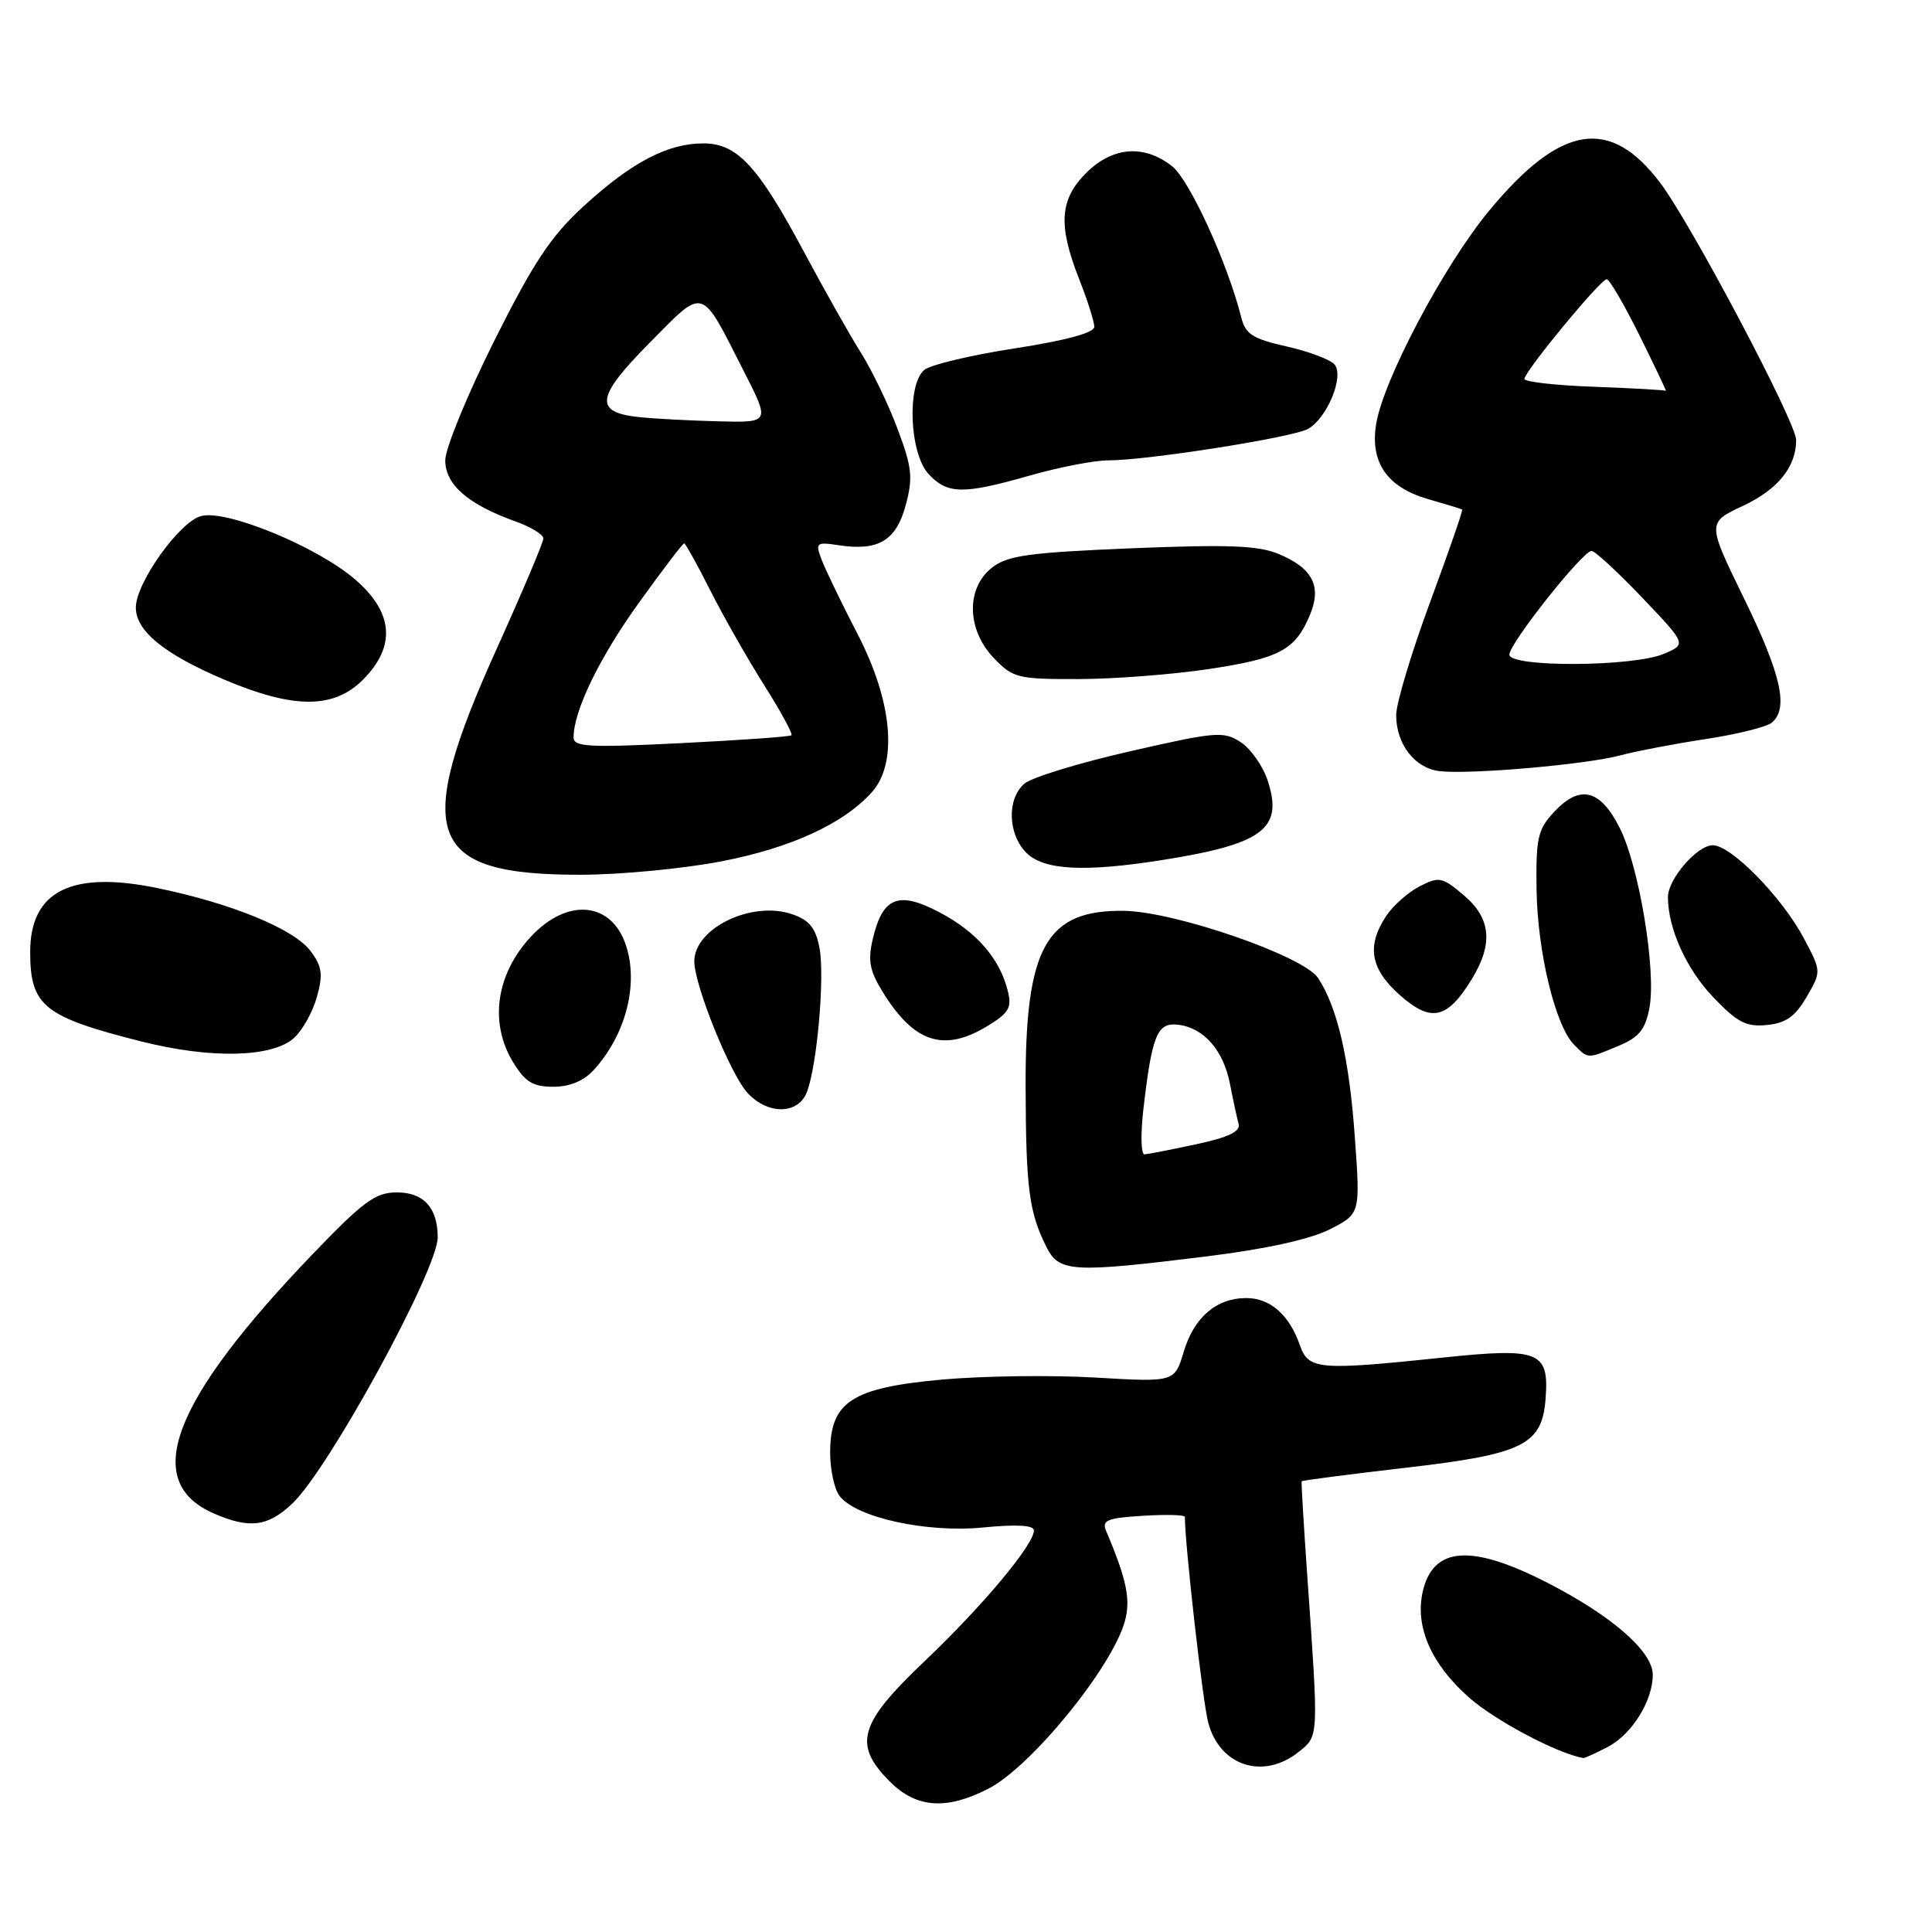 <?xml version="1.0" encoding="UTF-8" standalone="no"?>
<!DOCTYPE svg PUBLIC "-//W3C//DTD SVG 1.1//EN" "http://www.w3.org/Graphics/SVG/1.1/DTD/svg11.dtd" >
<svg xmlns="http://www.w3.org/2000/svg" xmlns:xlink="http://www.w3.org/1999/xlink" version="1.1" viewBox="0 0 256 256">
 <g >
 <path fill="currentColor"
d=" M 130.93 237.03 C 136.57 234.16 147.26 221.08 149.03 214.89 C 149.86 212.00 149.30 209.27 146.56 202.85 C 145.97 201.44 146.70 201.14 151.43 200.85 C 154.50 200.66 157.00 200.72 157.00 201.00 C 157.02 204.81 159.36 225.44 160.09 228.23 C 161.61 234.04 167.44 235.90 172.14 232.09 C 174.76 229.96 174.74 230.43 173.20 208.50 C 172.74 201.90 172.41 196.40 172.48 196.28 C 172.55 196.16 178.65 195.37 186.05 194.51 C 201.87 192.69 204.34 191.48 204.80 185.31 C 205.27 179.07 203.99 178.55 191.25 179.88 C 174.62 181.62 173.37 181.51 172.22 178.19 C 170.83 174.22 168.30 172.00 165.15 172.00 C 161.18 172.00 158.22 174.54 156.85 179.11 C 155.64 183.15 155.64 183.15 145.07 182.53 C 139.26 182.19 130.10 182.32 124.72 182.81 C 112.83 183.90 110.00 185.76 110.00 192.48 C 110.00 194.76 110.56 197.34 111.25 198.23 C 113.47 201.09 122.75 203.13 130.25 202.40 C 134.72 201.96 137.00 202.10 137.00 202.79 C 137.00 204.68 130.19 212.82 122.52 220.11 C 113.78 228.41 113.00 231.15 117.92 236.08 C 121.43 239.58 125.37 239.87 130.93 237.03 Z  M 213.03 231.48 C 216.22 229.83 219.00 225.38 219.00 221.92 C 219.00 218.84 213.62 214.13 205.09 209.75 C 194.92 204.52 189.84 204.90 188.50 210.99 C 187.49 215.60 189.68 220.55 194.68 224.95 C 198.15 228.01 206.36 232.35 209.80 232.95 C 209.96 232.98 211.42 232.32 213.03 231.48 Z  M 38.71 199.25 C 43.53 194.73 58.00 168.24 58.00 163.96 C 58.00 160.05 56.14 158.00 52.60 158.00 C 49.74 158.00 48.17 159.16 41.36 166.25 C 22.73 185.68 18.67 196.34 28.33 200.54 C 33.06 202.60 35.47 202.30 38.71 199.25 Z  M 159.87 166.48 C 167.76 165.50 173.62 164.21 176.21 162.89 C 180.25 160.83 180.25 160.83 179.53 150.78 C 178.79 140.30 177.23 133.52 174.65 129.59 C 172.74 126.68 155.75 120.80 148.95 120.69 C 138.60 120.54 135.83 125.50 135.90 144.10 C 135.94 157.47 136.36 160.68 138.67 165.25 C 140.34 168.58 142.07 168.68 159.87 166.48 Z  M 106.92 144.70 C 108.28 141.13 109.30 129.42 108.59 125.61 C 108.09 122.98 107.25 121.93 105.00 121.15 C 99.67 119.29 92.00 122.97 92.00 127.38 C 92.00 130.55 96.80 142.41 99.07 144.84 C 101.78 147.75 105.79 147.68 106.92 144.70 Z  M 78.70 141.75 C 82.97 137.06 84.68 130.26 82.89 125.11 C 80.91 119.42 75.10 118.98 70.32 124.14 C 65.72 129.11 64.81 135.54 67.99 140.75 C 69.59 143.37 70.62 144.00 73.31 144.00 C 75.50 144.00 77.36 143.23 78.70 141.75 Z  M 38.98 137.52 C 40.08 136.52 41.44 134.08 41.99 132.10 C 42.82 129.12 42.68 128.07 41.16 126.03 C 39.00 123.11 30.68 119.69 20.83 117.67 C 9.46 115.33 4.00 118.07 4.00 126.14 C 4.00 133.29 5.78 134.73 18.74 138.00 C 27.97 140.33 36.09 140.14 38.98 137.52 Z  M 214.47 138.58 C 217.19 137.44 218.02 136.42 218.56 133.54 C 219.48 128.61 217.20 114.82 214.62 109.70 C 212.04 104.58 209.36 103.92 205.96 107.55 C 203.76 109.90 203.51 111.00 203.60 117.84 C 203.72 126.14 206.09 135.94 208.58 138.44 C 210.48 140.33 210.28 140.33 214.47 138.58 Z  M 130.85 135.95 C 133.70 134.21 134.10 133.52 133.53 131.27 C 132.46 127.01 129.42 123.50 124.55 120.92 C 119.09 118.02 116.97 118.84 115.67 124.33 C 114.97 127.29 115.21 128.61 116.99 131.48 C 121.13 138.19 125.09 139.46 130.85 135.95 Z  M 239.38 132.11 C 241.35 128.72 241.35 128.72 239.01 124.31 C 236.13 118.88 229.39 112.00 226.95 112.00 C 224.88 112.00 221.00 116.49 221.01 118.88 C 221.02 123.02 223.44 128.38 226.96 132.08 C 230.19 135.47 231.36 136.09 234.11 135.82 C 236.63 135.58 237.87 134.70 239.38 132.11 Z  M 195.05 129.69 C 197.89 125.02 197.55 121.64 193.93 118.60 C 191.08 116.19 190.68 116.12 188.08 117.46 C 186.55 118.25 184.56 120.03 183.65 121.41 C 181.04 125.39 181.59 128.43 185.55 131.91 C 189.67 135.53 191.79 135.03 195.05 129.69 Z  M 95.60 114.13 C 104.80 112.35 111.73 109.17 115.50 105.00 C 118.99 101.14 118.27 92.99 113.65 84.05 C 111.53 79.96 109.39 75.52 108.88 74.19 C 108.01 71.89 108.12 71.79 111.23 72.26 C 116.42 73.03 118.76 71.61 120.02 66.91 C 120.99 63.31 120.85 61.94 118.95 56.88 C 117.75 53.65 115.56 49.10 114.09 46.76 C 112.61 44.42 109.24 38.45 106.60 33.50 C 100.45 21.99 97.69 19.00 93.21 19.00 C 88.47 19.00 83.74 21.47 77.39 27.27 C 72.99 31.30 70.75 34.67 65.48 45.18 C 61.92 52.31 59.00 59.42 59.00 61.00 C 59.00 64.21 62.02 66.84 68.25 69.07 C 70.31 69.80 72.00 70.83 72.00 71.35 C 72.00 71.86 69.23 78.41 65.85 85.89 C 54.60 110.78 56.52 115.94 77.00 115.91 C 82.22 115.90 90.60 115.10 95.60 114.13 Z  M 154.00 113.96 C 167.39 111.84 170.08 109.81 167.97 103.42 C 167.34 101.50 165.73 99.21 164.40 98.34 C 162.14 96.86 161.11 96.95 149.74 99.55 C 143.01 101.08 136.71 103.01 135.75 103.83 C 133.40 105.82 133.53 110.53 136.00 113.00 C 138.31 115.31 143.66 115.59 154.00 113.96 Z  M 214.62 100.11 C 216.75 99.54 221.88 98.56 226.00 97.93 C 230.12 97.31 234.06 96.33 234.75 95.77 C 237.04 93.91 236.04 89.41 231.09 79.29 C 226.19 69.25 226.19 69.25 230.99 67.01 C 235.58 64.86 238.00 61.85 238.00 58.31 C 238.00 55.97 224.09 29.66 219.98 24.22 C 213.32 15.41 206.79 16.47 197.32 27.92 C 191.32 35.16 183.27 50.38 182.34 56.23 C 181.53 61.30 183.82 64.58 189.25 66.14 C 191.59 66.81 193.61 67.43 193.74 67.51 C 193.88 67.59 191.96 73.12 189.49 79.80 C 187.02 86.48 185.00 93.21 185.00 94.75 C 185.00 98.61 187.48 101.81 190.76 102.18 C 194.77 102.65 210.12 101.31 214.62 100.11 Z  M 48.08 90.08 C 52.51 85.64 52.15 81.14 47.01 76.74 C 41.95 72.41 30.07 67.52 26.68 68.37 C 23.82 69.08 18.00 77.23 18.00 80.50 C 18.00 83.60 21.70 86.63 29.59 90.00 C 38.86 93.95 44.18 93.97 48.08 90.08 Z  M 160.19 88.65 C 169.55 87.24 171.62 86.14 173.56 81.51 C 175.17 77.69 173.95 75.30 169.44 73.41 C 166.74 72.28 162.75 72.13 149.95 72.65 C 136.26 73.22 133.50 73.60 131.43 75.23 C 127.98 77.95 128.09 83.44 131.69 87.20 C 134.23 89.84 134.85 90.00 142.94 89.98 C 147.65 89.97 155.41 89.37 160.19 88.65 Z  M 136.50 63.00 C 140.35 61.90 145.01 61.00 146.87 61.00 C 152.00 61.00 171.14 57.99 173.28 56.85 C 175.81 55.50 178.15 49.88 176.84 48.30 C 176.29 47.65 173.44 46.57 170.50 45.91 C 166.03 44.91 165.04 44.29 164.49 42.12 C 162.68 34.90 157.63 23.85 155.30 22.02 C 151.58 19.10 147.42 19.43 143.92 22.92 C 140.40 26.44 140.18 29.85 143.00 37.00 C 144.10 39.79 145.00 42.63 145.00 43.30 C 145.00 44.09 141.25 45.11 134.48 46.16 C 128.70 47.05 123.30 48.33 122.48 49.01 C 120.14 50.96 120.51 60.09 123.04 62.81 C 125.55 65.51 127.61 65.54 136.50 63.00 Z  M 151.51 146.92 C 152.65 137.13 153.33 135.46 156.10 135.78 C 159.50 136.18 162.11 139.15 162.98 143.64 C 163.39 145.76 163.91 148.14 164.12 148.92 C 164.39 149.93 162.80 150.70 158.50 151.62 C 155.20 152.33 152.12 152.93 151.65 152.96 C 151.19 152.98 151.12 150.27 151.51 146.92 Z  M 76.00 97.72 C 76.00 94.20 79.43 87.13 84.67 79.85 C 87.78 75.53 90.47 72.00 90.65 72.00 C 90.83 72.00 92.39 74.81 94.12 78.24 C 95.85 81.67 99.06 87.31 101.25 90.78 C 103.45 94.25 105.07 97.24 104.87 97.43 C 104.67 97.61 98.09 98.08 90.25 98.47 C 78.07 99.08 76.00 98.97 76.00 97.72 Z  M 84.69 55.27 C 78.66 54.64 78.95 52.61 86.11 45.39 C 93.44 37.99 92.77 37.79 98.59 49.25 C 102.03 56.00 102.03 56.00 95.26 55.83 C 91.54 55.74 86.79 55.49 84.69 55.27 Z  M 200.00 86.74 C 200.00 85.25 209.72 73.00 210.89 73.00 C 211.33 73.00 214.35 75.78 217.59 79.18 C 223.48 85.36 223.48 85.36 220.49 86.63 C 216.42 88.37 200.00 88.45 200.00 86.74 Z  M 211.25 51.25 C 206.16 51.07 202.00 50.60 202.00 50.21 C 202.00 49.21 212.08 37.00 212.90 37.00 C 213.26 37.00 215.23 40.38 217.27 44.50 C 219.31 48.62 220.87 51.91 220.74 51.79 C 220.61 51.68 216.34 51.44 211.25 51.25 Z "/>
</g>
</svg>